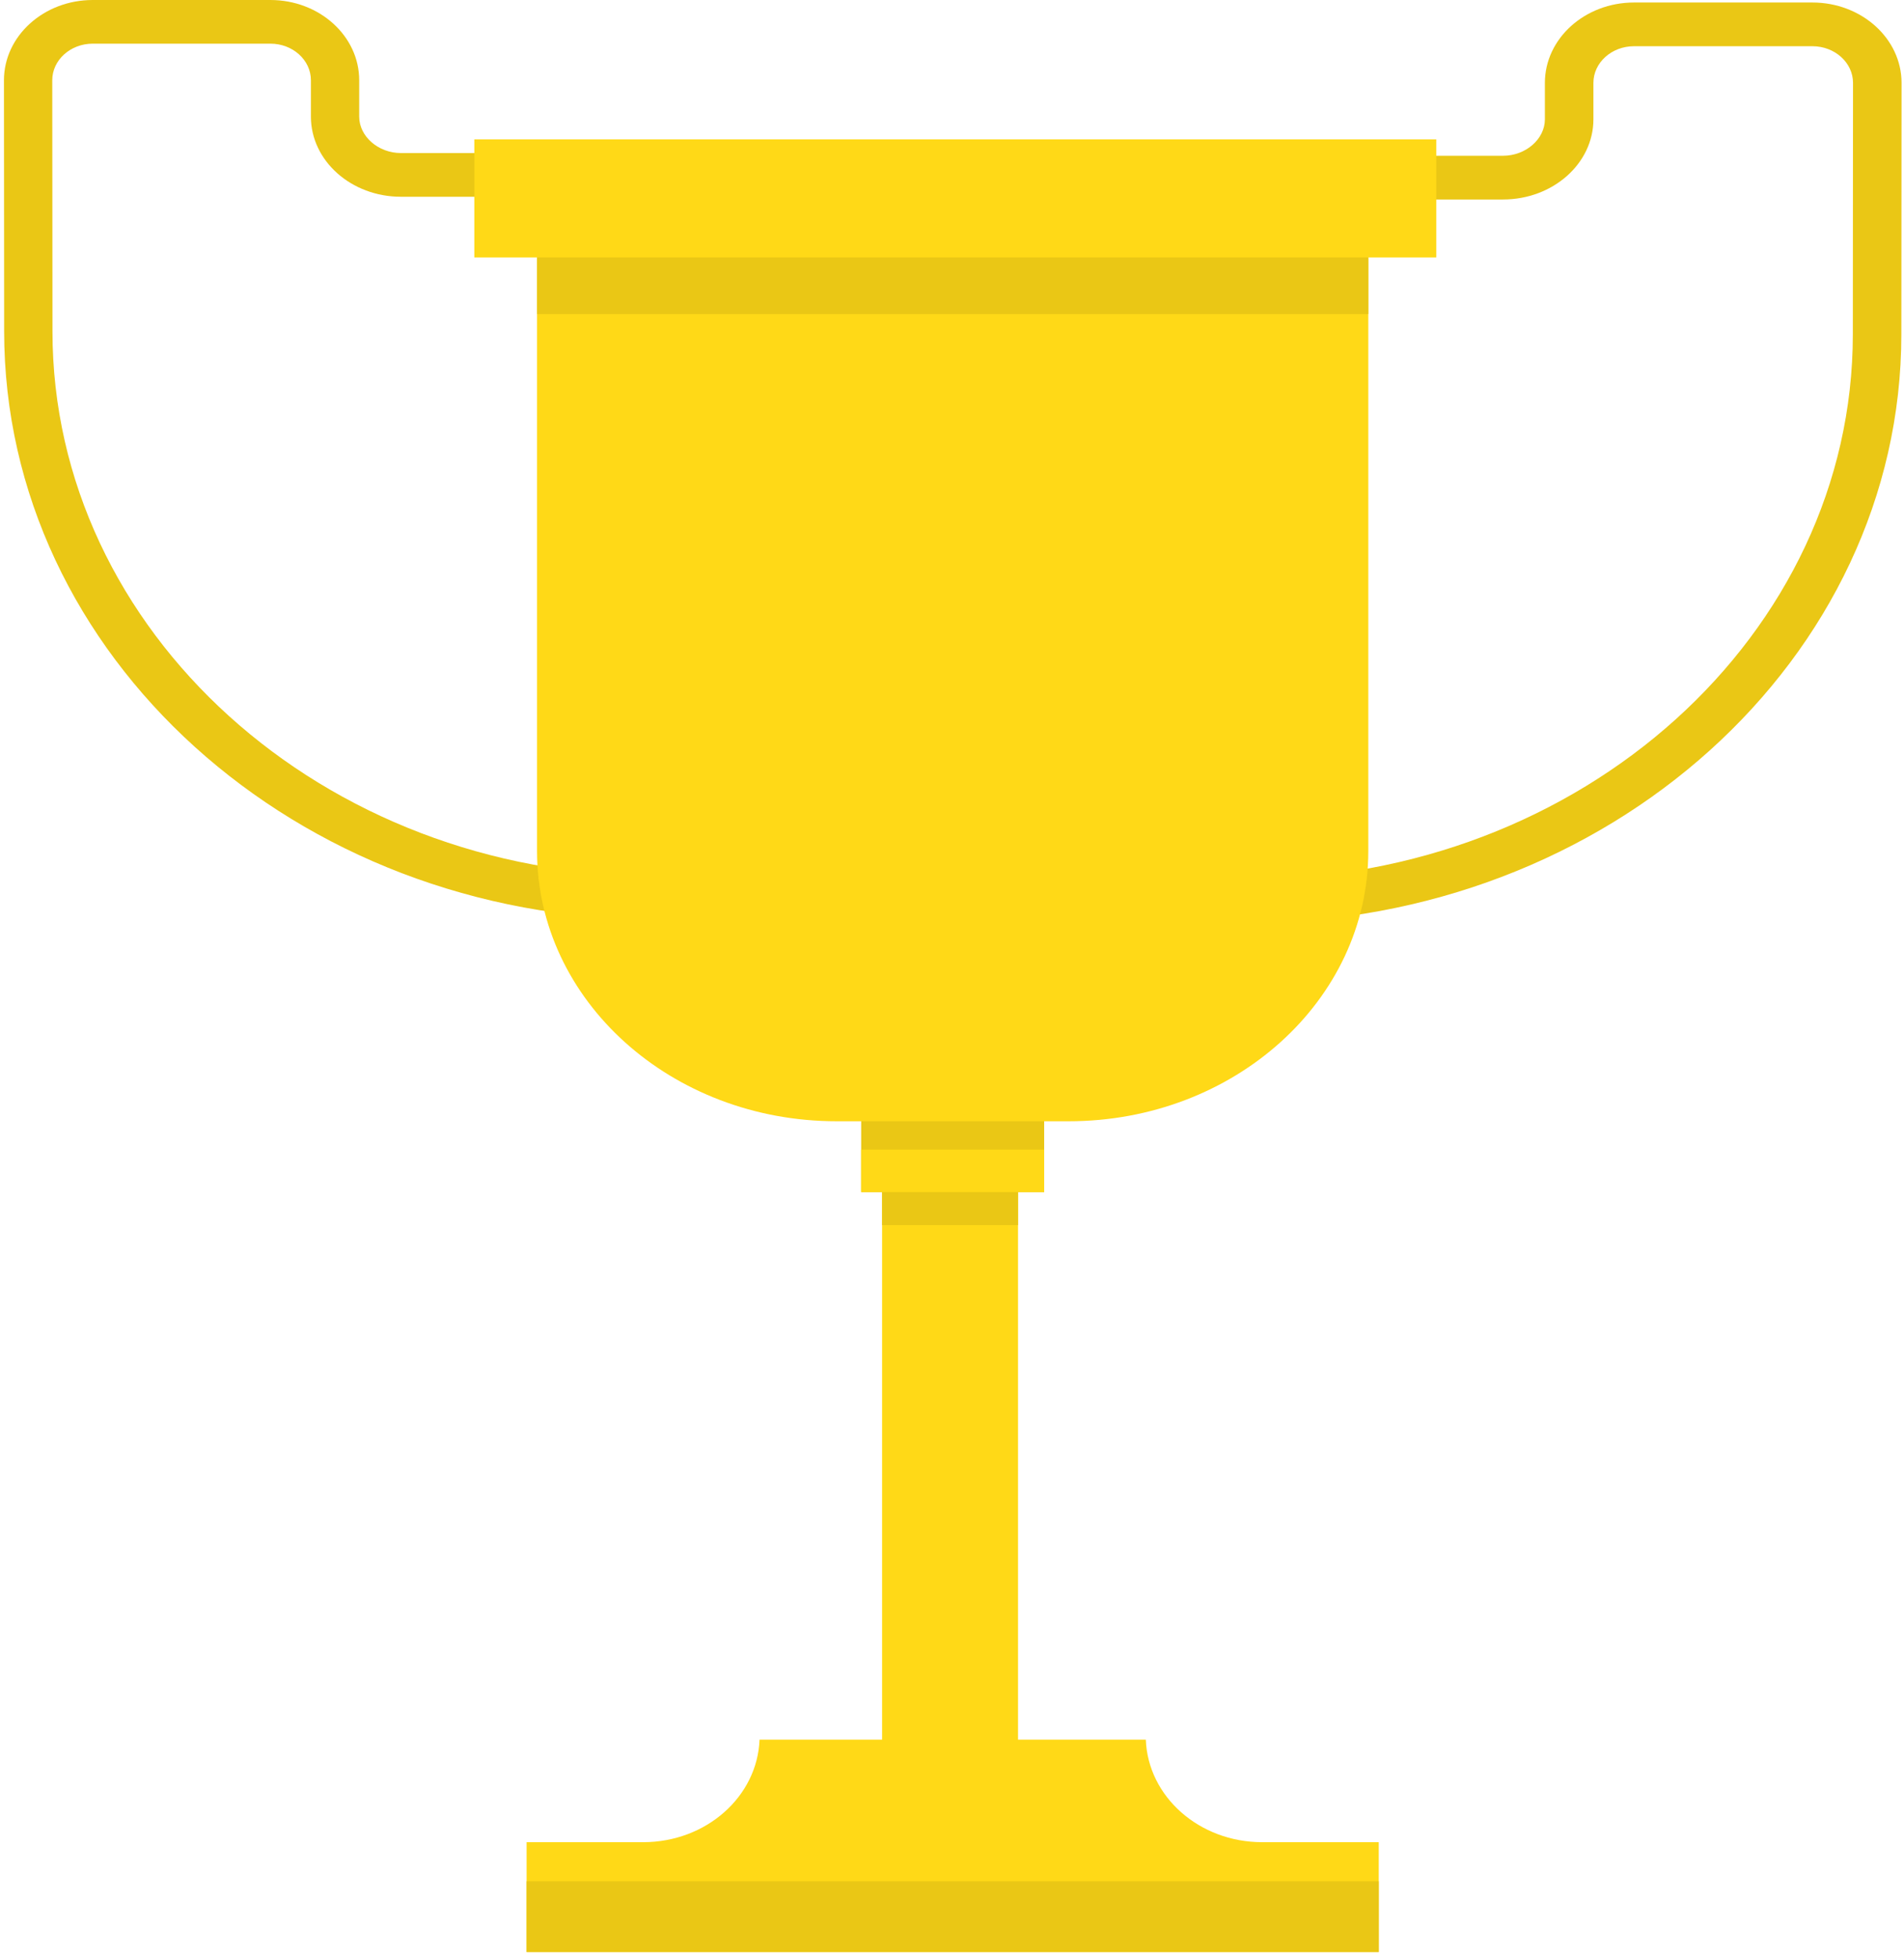 <?xml version="1.0" encoding="UTF-8"?>
<svg width="143px" height="147px" viewBox="0 0 143 147" version="1.1" xmlns="http://www.w3.org/2000/svg" xmlns:xlink="http://www.w3.org/1999/xlink">
    <!-- Generator: sketchtool 51.2 (57519) - http://www.bohemiancoding.com/sketch -->
    <title>3626C1DE-0B8E-4A80-BBE0-A95BA34537C9@2x</title>
    <desc>Created with sketchtool.</desc>
    <defs></defs>
    <g id="Page-1" stroke="none" stroke-width="1" fill="none" fill-rule="evenodd">
        <g id="LP---stag-test---mobile1" transform="translate(-88, -840)">
            <g id="FEATURES" transform="translate(22, 490)">
                <g id="feature-2" transform="translate(0, 350)">
                    <g id="feature-2-icon" transform="translate(66.297, 0)">
                        <path d="M6.668,3.278 C4.992,3.278 3.628,4.511 3.628,6.025 L3.644,24.876 C3.644,47.413 23.932,65.748 48.869,65.748 C51.171,65.748 53.5,65.583 55.818,65.257 L55.818,14.772 L29.813,14.772 C26.085,14.772 23.054,12.073 23.054,8.758 L23.054,6.025 C23.054,4.511 21.69,3.278 20.013,3.278 L6.668,3.278 Z M48.869,69.027 C21.931,69.027 0.015,49.221 0.015,24.877 L0,6.028 C0,2.703 2.991,0 6.668,0 L20.013,0 C23.691,0 26.681,2.703 26.681,6.025 L26.681,8.758 C26.681,10.241 28.114,11.491 29.813,11.491 L59.448,11.491 L59.448,67.998 L57.969,68.25 C54.949,68.766 51.887,69.027 48.869,69.027 Z" id="Fill-1" fill="#EAC715"></path>
                        <path d="M86.481,65.522 C88.808,65.849 91.149,66.015 93.457,66.015 C118.492,66.015 138.86,47.658 138.86,25.094 L138.874,6.221 C138.874,4.705 137.506,3.47 135.824,3.47 L122.426,3.47 C120.744,3.47 119.376,4.705 119.376,6.223 L119.376,8.958 C119.376,12.278 116.33,14.977 112.59,14.977 L86.481,14.977 L86.481,65.522 Z M93.457,69.298 C90.431,69.298 87.358,69.037 84.321,68.519 L82.837,68.267 L82.837,11.694 L112.59,11.694 C114.294,11.694 115.732,10.442 115.732,8.958 L115.732,6.223 C115.732,2.896 118.735,0.188 122.426,0.188 L135.824,0.188 C139.515,0.188 142.519,2.896 142.519,6.223 L142.504,25.095 C142.504,49.468 120.501,69.298 93.457,69.298 Z" id="Fill-4" fill="#EAC715"></path>
                        <polygon id="Fill-6" fill="#FFD917" points="65.953 132.736 76.162 132.736 76.162 76.386 65.953 76.386"></polygon>
                        <polygon id="Fill-8" fill="#EAC715" points="65.953 91.98 76.162 91.98 76.162 86.664 65.953 86.664"></polygon>
                        <polygon id="Fill-9" fill="#EAC715" points="64.382 89.499 78.125 89.499 78.125 75.323 64.382 75.323"></polygon>
                        <polygon id="Fill-10" fill="#FFD917" points="64.382 89.499 78.125 89.499 78.125 86.309 64.382 86.309"></polygon>
                        <path d="M94.499,138.309 C89.766,138.309 85.921,134.885 85.76,130.61 L73.065,130.61 L69.442,130.61 L56.748,130.61 C56.587,134.885 52.742,138.309 48.008,138.309 L39.253,138.309 L39.253,146.558 L69.442,146.558 L73.065,146.558 L103.254,146.558 L103.254,138.309 L94.499,138.309 Z" id="Fill-11" fill="#FFD917"></path>
                        <path d="M40.038,18.618 L40.038,63.899 C40.038,75.1 50.111,84.183 62.54,84.183 L79.966,84.183 C92.395,84.183 102.469,75.1 102.469,63.899 L102.469,18.618 L40.038,18.618 Z" id="Fill-12" fill="#FFD917"></path>
                        <polygon id="Fill-13" fill="#FFD917" points="35.327 19.326 107.574 19.326 107.574 10.466 35.327 10.466"></polygon>
                        <polygon id="Fill-15" fill="#EAC715" points="40.038 23.579 102.469 23.579 102.469 19.326 40.038 19.326"></polygon>
                        <polygon id="Fill-16" fill="#EAC715" points="39.253 141.242 39.253 146.558 67.139 146.558 71.009 146.558 103.254 146.558 103.254 141.242"></polygon>
                    </g>
                </g>
            </g>
        </g>
    </g>
</svg>